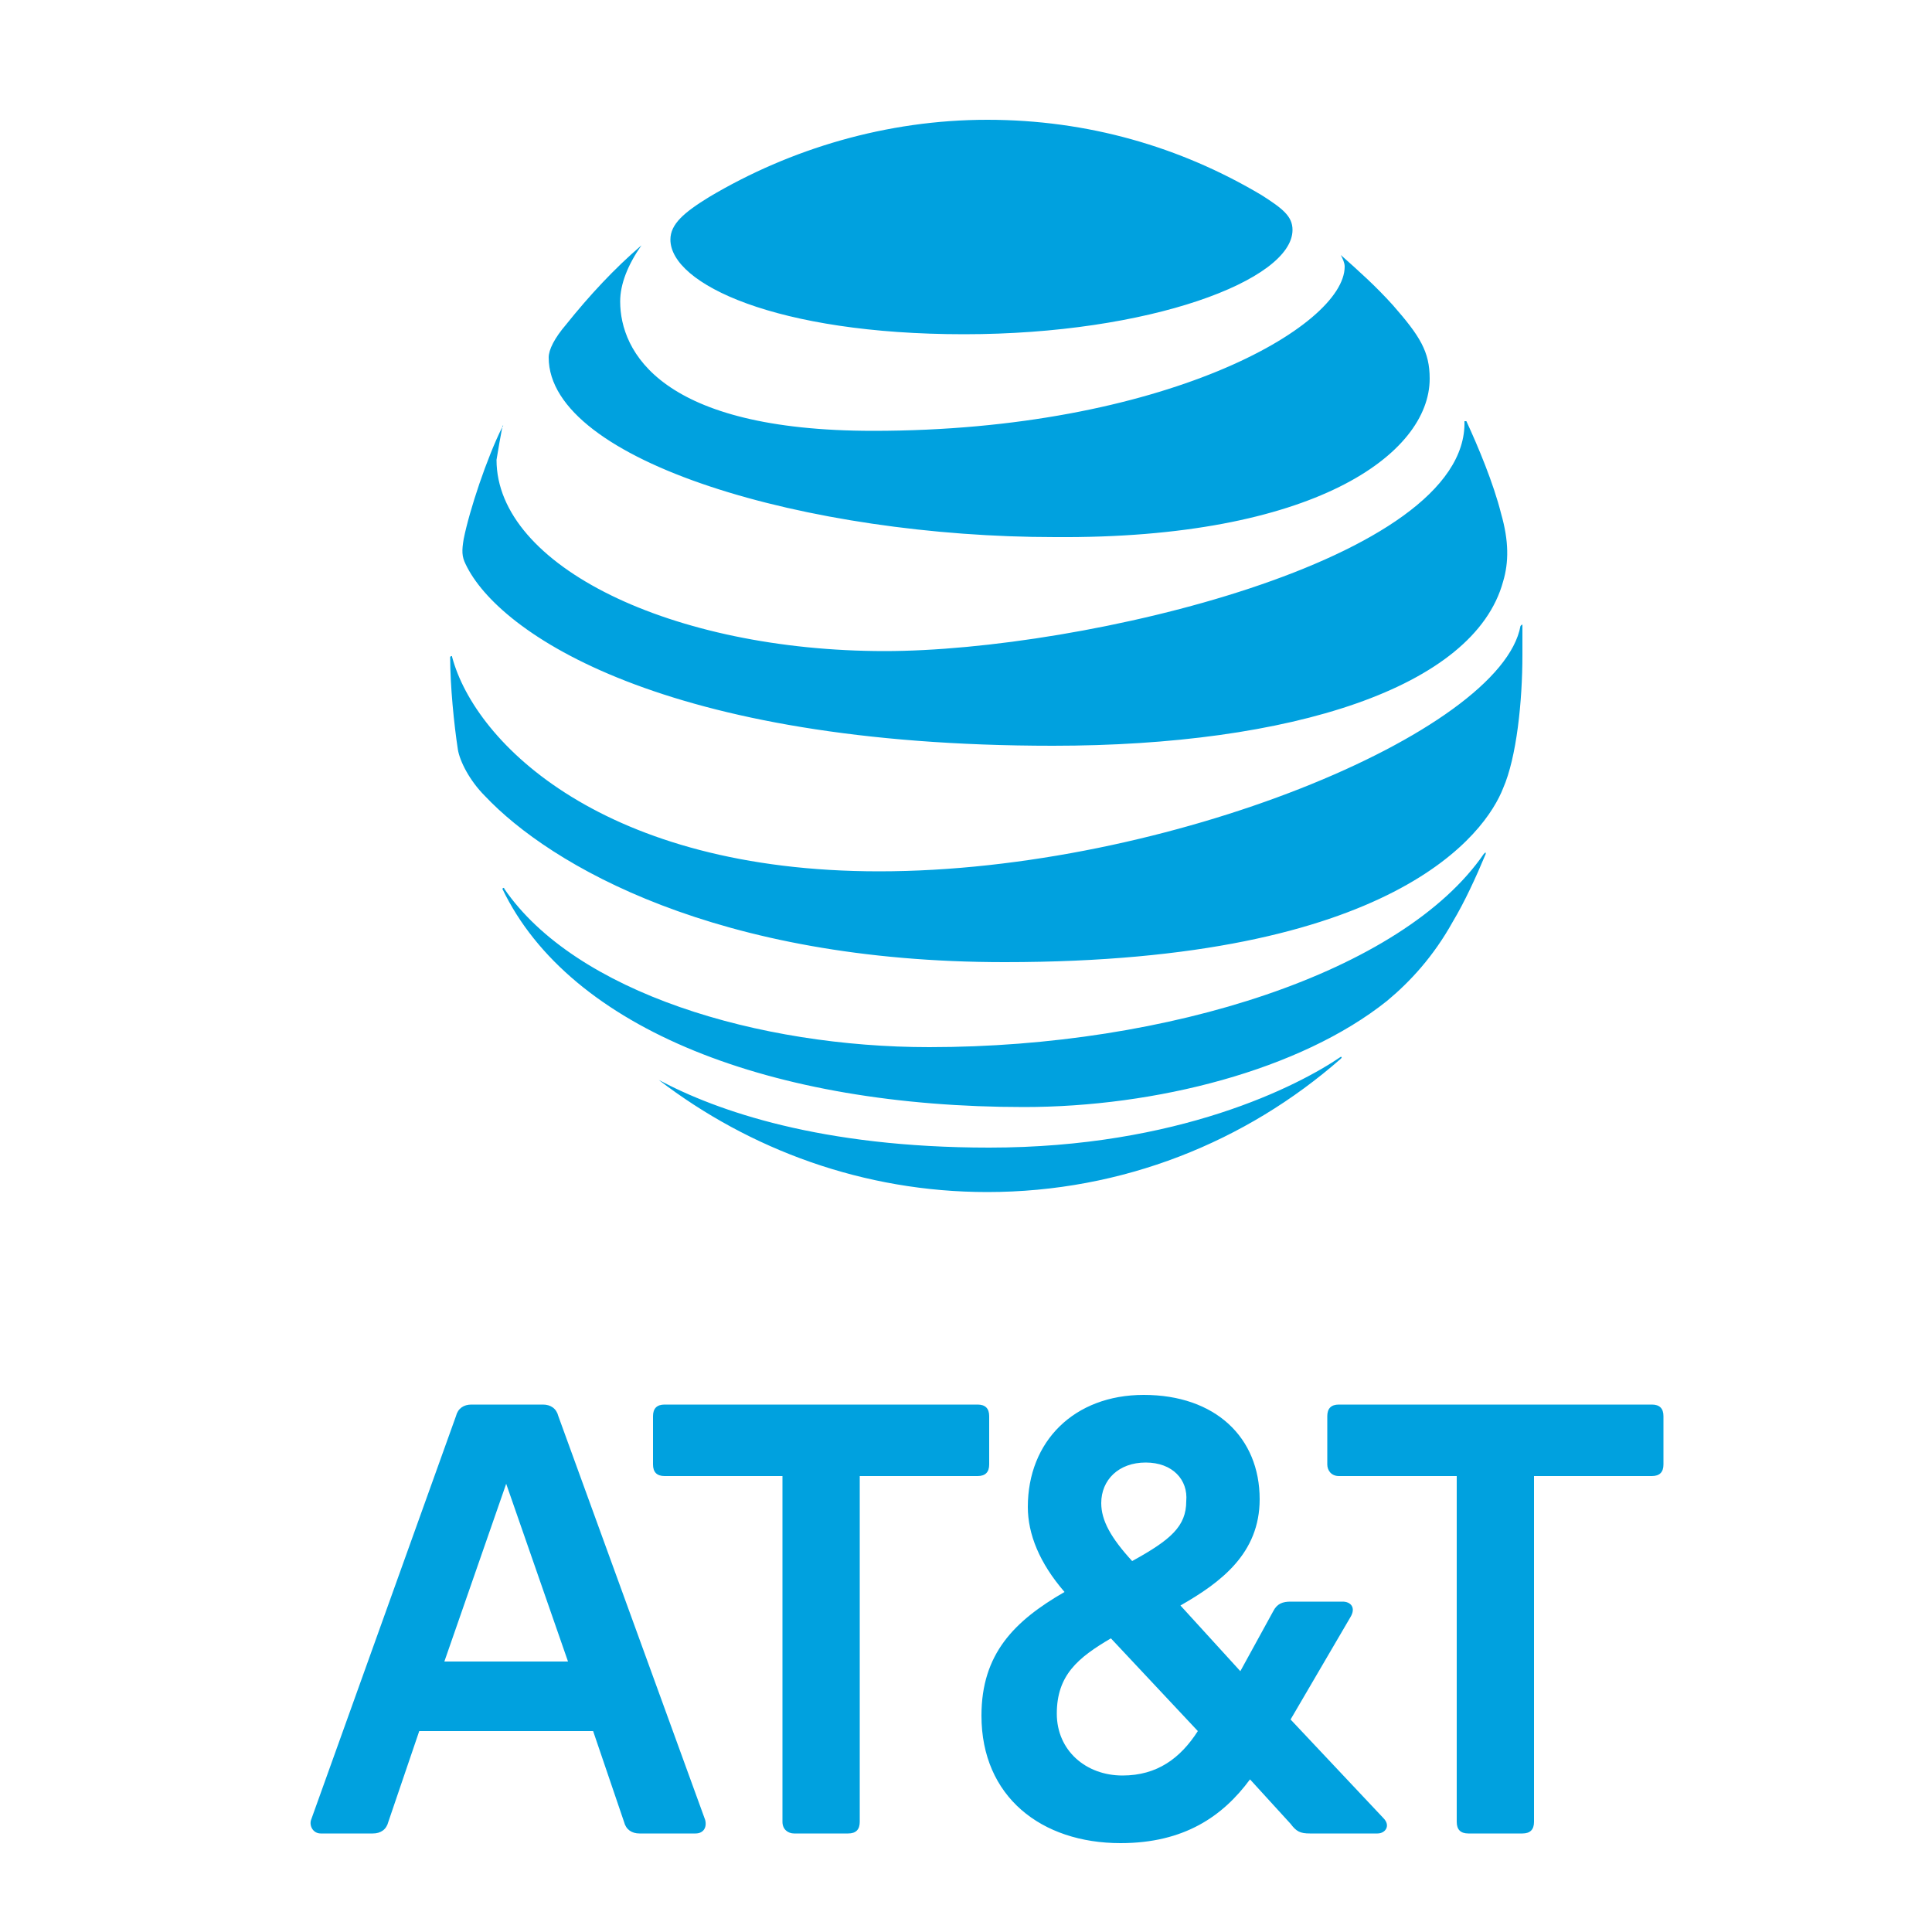 <?xml version="1.0" encoding="utf-8"?>
<!-- Generator: Adobe Illustrator 21.0.1, SVG Export Plug-In . SVG Version: 6.00 Build 0)  -->
<svg version="1.1" id="Layer_1" xmlns="http://www.w3.org/2000/svg" xmlns:xlink="http://www.w3.org/1999/xlink" x="0px" y="0px"
	 viewBox="0 0 100 100" style="enable-background:new 0 0 100 100;" xml:space="preserve">
<style type="text/css">
	.st0{fill:#00A1DF;}
</style>
<path class="st0" d="M85.5,72.7c0.4,0,0.6,0.2,0.6,0.6v2.5c0,0.4-0.2,0.6-0.6,0.6h-6.1v17.9c0,0.4-0.2,0.6-0.6,0.6H76
	c-0.4,0-0.6-0.2-0.6-0.6V76.4h-6.1c-0.4,0-0.6-0.3-0.6-0.6v-2.5c0-0.4,0.2-0.6,0.6-0.6H85.5 M29.4,86l-3.2-9.2L23,86H29.4z
	 M36.5,94.2c0.1,0.4-0.1,0.7-0.5,0.7h-2.9c-0.4,0-0.7-0.2-0.8-0.6l-1.6-4.7h-9l-1.6,4.7c-0.1,0.4-0.4,0.6-0.8,0.6h-2.7
	c-0.4,0-0.6-0.4-0.5-0.7l7.5-20.9c0.1-0.4,0.4-0.6,0.8-0.6h3.7c0.4,0,0.7,0.2,0.8,0.6L36.5,94.2z M58.1,91.9c1.8,0,3-0.9,3.9-2.3
	l-4.5-4.8c-1.7,1-2.8,1.9-2.8,3.9C54.7,90.6,56.2,91.9,58.1,91.9 M59.3,75.7c-1.4,0-2.3,0.9-2.3,2.1c0,0.9,0.5,1.8,1.6,3
	c2-1.1,2.8-1.8,2.8-3.1C61.5,76.6,60.7,75.7,59.3,75.7 M71.6,94.1c0.4,0.4,0.1,0.8-0.3,0.8h-3.5c-0.5,0-0.7-0.1-1-0.5l-2.1-2.3
	c-1.4,1.9-3.4,3.3-6.7,3.3c-4.1,0-7.2-2.4-7.2-6.6c0-3.2,1.7-4.9,4.3-6.4c-1.3-1.5-1.9-3-1.9-4.4c0-3.4,2.4-5.8,6-5.8
	c3.7,0,6,2.2,6,5.4c0,2.8-2,4.3-4.1,5.5l3.1,3.4l1.7-3.1c0.2-0.4,0.5-0.5,0.9-0.5h2.7c0.4,0,0.7,0.3,0.4,0.8l-3.1,5.3L71.6,94.1z
	 M51.2,75.8v-2.5c0-0.4-0.2-0.6-0.6-0.6H34.4c-0.4,0-0.6,0.2-0.6,0.6v2.5c0,0.4,0.2,0.6,0.6,0.6h6.1v17.9c0,0.4,0.3,0.6,0.6,0.6h2.8
	c0.4,0,0.6-0.2,0.6-0.6V76.4h6.1C51,76.4,51.2,76.2,51.2,75.8 M34.1,55.9c4.7,3.6,10.6,5.8,17,5.8c7,0,13.4-2.6,18.3-6.9
	c0.1-0.1,0-0.1,0-0.1c-2.2,1.5-8.4,4.7-18.2,4.7C42.5,59.4,37.1,57.5,34.1,55.9C34,55.8,34,55.8,34.1,55.9 M53,57.3
	c6.8,0,14.3-1.9,18.8-5.5c1.2-1,2.4-2.3,3.4-4.1c0.6-1,1.2-2.3,1.7-3.5c0-0.1,0-0.1-0.1,0c-4.2,6.1-16.3,10-28.7,10
	c-8.8,0-18.3-2.8-22-8.2c0-0.1-0.1,0-0.1,0C29.5,53.3,40,57.3,53,57.3 M45.5,45.1c-14.2,0-20.9-6.6-22.1-11.1c0-0.1-0.1,0-0.1,0
	c0,1.5,0.2,3.5,0.4,4.8c0.1,0.6,0.6,1.6,1.4,2.4c3.4,3.6,12,8.6,26.9,8.6c20.2,0,24.9-6.7,25.8-9c0.7-1.6,1-4.5,1-6.9
	c0-0.6,0-1,0-1.5c0-0.1,0-0.1-0.1,0C77.7,37.9,60.4,45.1,45.5,45.1 M26,22.1c-0.8,1.6-1.7,4.3-2,5.8c-0.1,0.6-0.1,0.9,0.1,1.3
	c1.7,3.6,10.3,9.4,30.4,9.4c12.3,0,21.8-3,23.3-8.5c0.3-1,0.3-2.1-0.1-3.5c-0.4-1.6-1.2-3.5-1.8-4.8c0,0-0.1,0-0.1,0
	c0.2,7.2-19.8,11.9-30,11.9c-11,0-20.1-4.4-20.1-9.9C25.8,23.2,25.9,22.6,26,22.1C26.1,22,26,22,26,22.1 M69.4,13.2
	c0.1,0.2,0.2,0.4,0.2,0.6c0,3.1-9.4,8.5-24.4,8.5c-11,0-13.1-4.1-13.1-6.7c0-0.9,0.4-1.9,1.1-2.9c0-0.1,0-0.1,0,0
	c-1.4,1.2-2.7,2.6-3.9,4.1c-0.6,0.7-0.9,1.3-0.9,1.7c0,5.4,13.5,9.3,26.2,9.3C68,27.9,74,23.5,74,19.6c0-1.4-0.5-2.2-1.9-3.8
	C71.2,14.8,70.3,14,69.4,13.2C69.4,13.1,69.4,13.2,69.4,13.2 M65.3,10.1c-4.2-2.5-9-3.9-14.2-3.9c-5.2,0-10.2,1.5-14.4,4
	c-1.3,0.8-2,1.4-2,2.2c0,2.3,5.5,4.9,15.2,4.9c9.6,0,17-2.8,17-5.4C66.9,11.2,66.4,10.8,65.3,10.1"/>
</svg>
